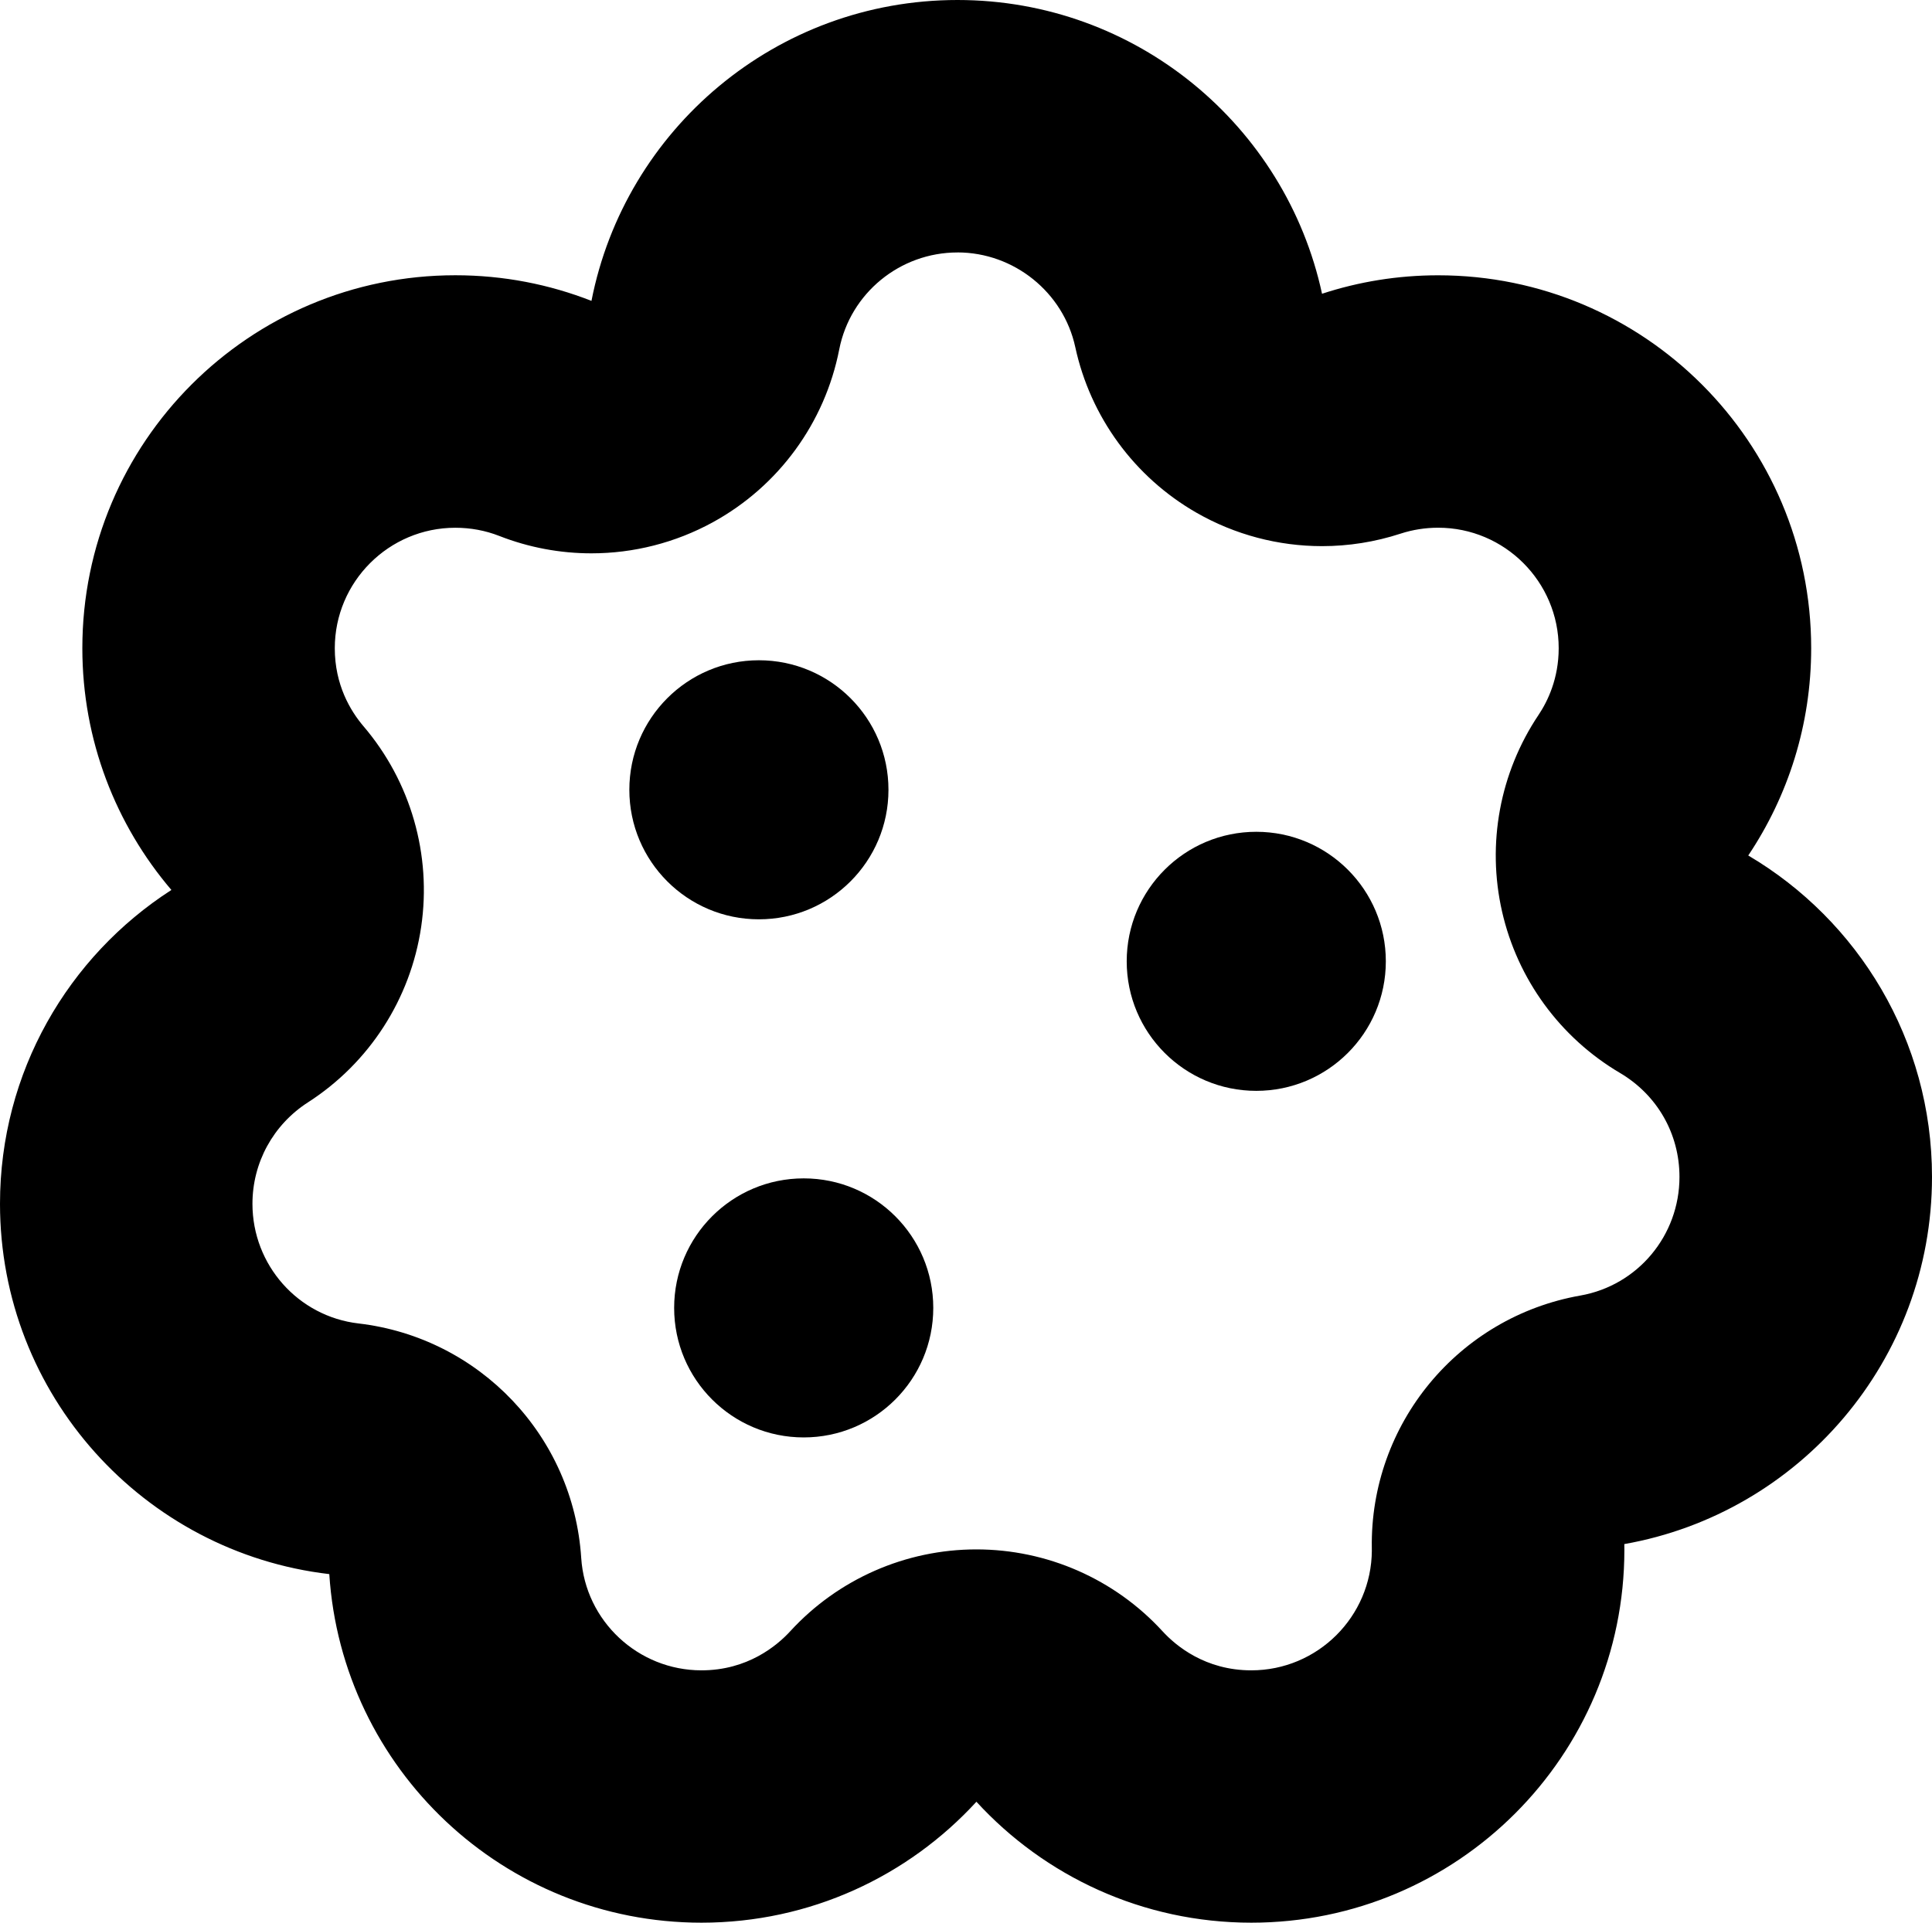 <?xml version="1.0" encoding="UTF-8"?>
<svg id="Layer_2" data-name="Layer 2" xmlns="http://www.w3.org/2000/svg" viewBox="0 0 512.67 510.33">
  <defs>
    <style>
      .cls-1 {
        fill: #000;
        stroke-width: 0px;
      }
    </style>
  </defs>
  <g id="Layer_1-2" data-name="Layer 1">
    <g>
      <path class="cls-1" d="M254.08,67c14.96,0,28.1,10.57,31.25,25.12,4.01,18.54,15.7,34.52,32.15,43.96,10.25,5.88,21.76,8.88,33.34,8.88,7.01,0,14.04-1.1,20.84-3.32,3.19-1.04,6.55-1.57,9.97-1.57,17.63,0,31.98,14.35,31.98,31.98,0,8.05-2.91,14.08-5.36,17.73-10.26,15.32-13.76,34.18-9.67,52.16,4.09,17.98,15.41,33.47,31.28,42.84,9.9,5.84,15.8,16.16,15.8,27.6,0,15.55-11.06,28.8-26.3,31.49-32.38,5.72-55.83,34.09-55.34,66.98v.56s.01.14.01.14c-.1,17.55-14.4,31.8-31.98,31.8-12.23,0-20.03-6.51-23.58-10.39-12.69-13.84-30.6-21.71-49.38-21.71s-36.69,7.88-49.38,21.71c-3.56,3.88-11.35,10.39-23.58,10.39-16.81,0-30.82-13.1-31.9-29.83-2.08-32.29-26.95-58.48-59.09-62.24-16.05-1.87-28.15-15.52-28.15-31.75,0-10.93,5.51-21.01,14.75-26.95,16.26-10.46,27.2-27.44,30.02-46.56,2.82-19.12-2.75-38.54-15.3-53.25-3.47-4.08-7.62-10.98-7.62-20.71,0-17.63,14.35-31.98,31.98-31.98,4.06,0,7.98.73,11.66,2.17,7.89,3.09,16.18,4.62,24.46,4.62,11.14,0,22.24-2.78,32.24-8.26,17.42-9.56,29.7-26.36,33.52-45.87,2.92-14.91,16.11-25.73,31.38-25.73M254.08,0c-48.12,0-88.22,34.35-97.13,79.86-11.19-4.39-23.37-6.8-36.12-6.8-54.66,0-98.98,44.31-98.98,98.98,0,24.49,8.9,46.9,23.63,64.18C18.12,253.83,0,284.55,0,319.51c0,50.74,38.18,92.55,87.38,98.3,3.33,51.65,46.27,92.52,98.76,92.52,28.88,0,54.87-12.37,72.96-32.1,18.09,19.73,44.08,32.1,72.96,32.1,54.66,0,98.98-44.31,98.98-98.98,0-.51-.01-1.01-.02-1.51,46.4-8.19,81.65-48.71,81.65-97.47,0-36.33-19.58-68.09-48.76-85.3,10.54-15.74,16.7-34.66,16.7-55.02,0-54.66-44.31-98.98-98.98-98.98-10.76,0-21.12,1.72-30.82,4.9C341.18,33.39,301.53,0,254.08,0h0Z"/>
      <circle class="cls-1" cx="201.38" cy="209.63" r="34.38"/>
      <circle class="cls-1" cx="333.36" cy="255.16" r="34.38"/>
      <circle class="cls-1" cx="213.27" cy="347.15" r="34.38"/>
    </g>
  </g>
</svg>